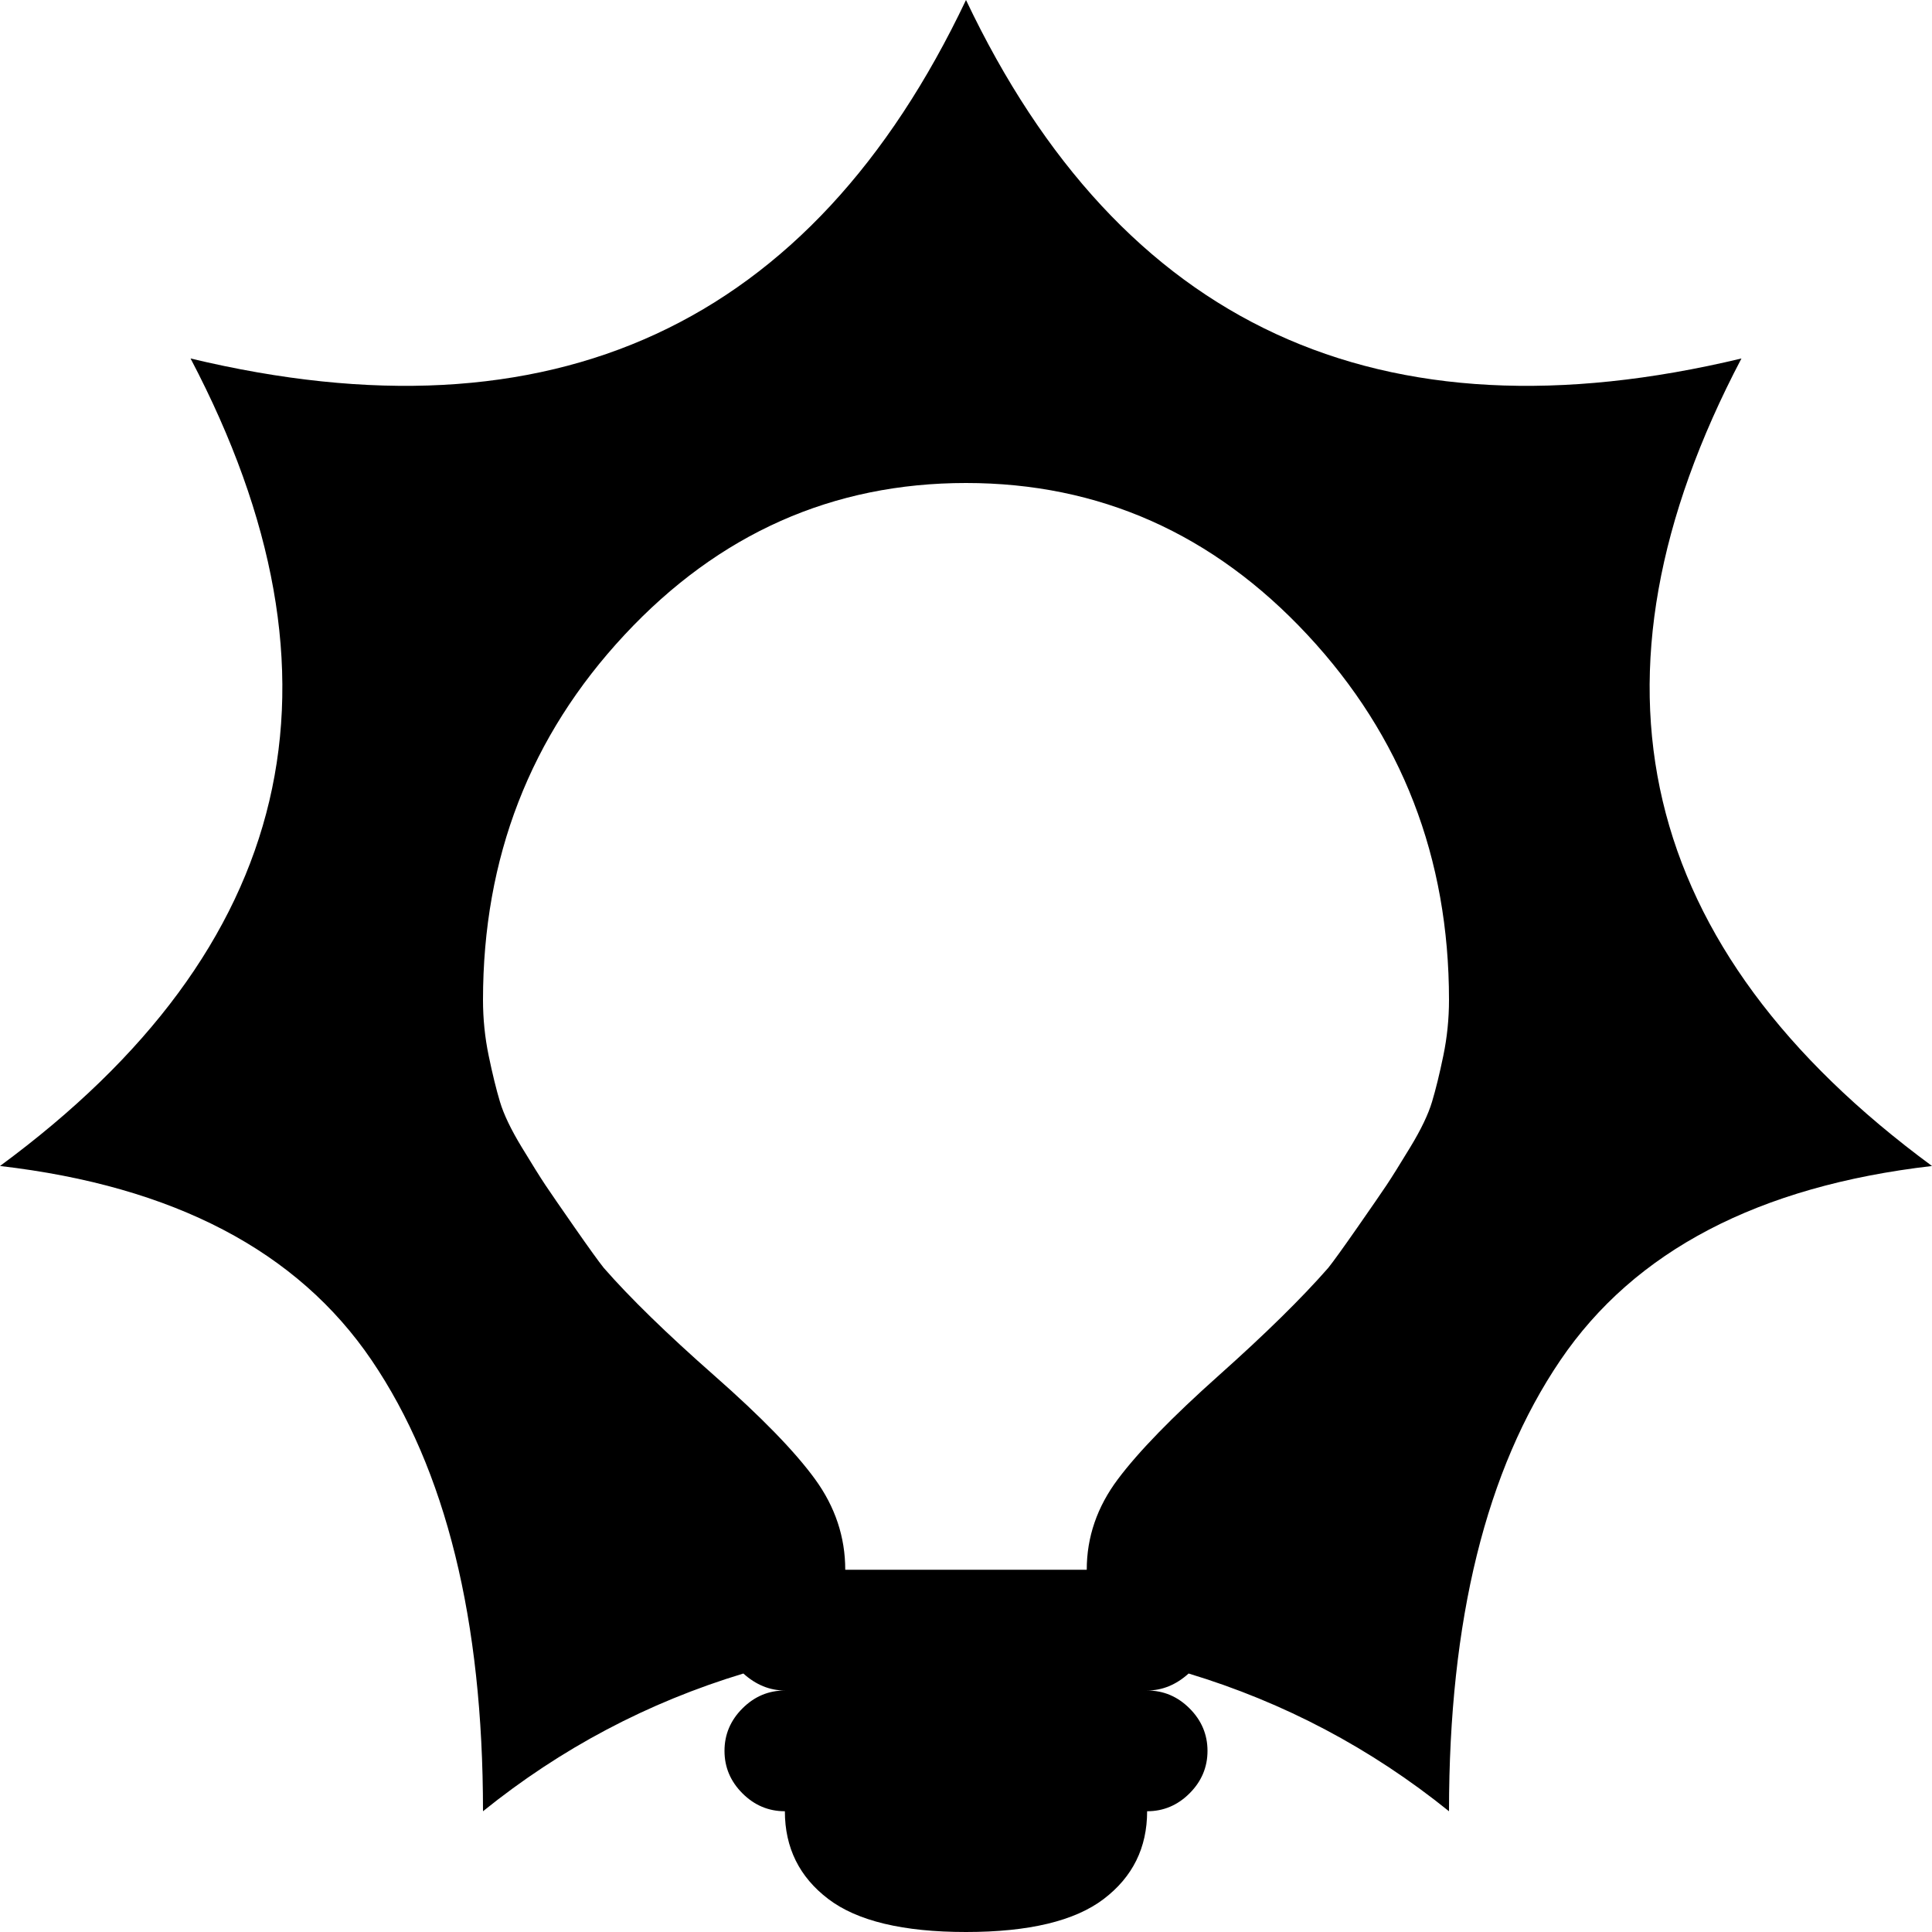 <svg xmlns="http://www.w3.org/2000/svg" width="1em" height="1em" viewBox="0 0 1024 1024"><path fill="currentColor" d="M1024 618q-138 16-197 103t-59 239q-62-50-138-73q-10 9-22 9H416q-12 0-22-9q-76 23-138 73q0-152-59-239T0 618q235-173 101-428Q389 259 512 0q123 259 411 190q-134 255 101 428M512 256q-106 0-181 80.5T256 530q0 15 3 29.5t6 24.5t11.5 24t12.5 20t15.5 22.5T320 672q21 24 58.5 57t53.5 55t16 48h128q0-26 16.5-48t53.5-55t58-57q4-5 15.5-21.5T735 628t12.5-20t11.5-24t6-24.5t3-29.5q0-113-75-193.5T512 256m-96 640h192q13 0 22.5 9.5T640 928t-9.5 22.5T608 960q0 29-23 46.5t-73 17.5t-73-17.5t-23-46.5q-13 0-22.5-9.5T384 928t9.5-22.5T416 896"/></svg>